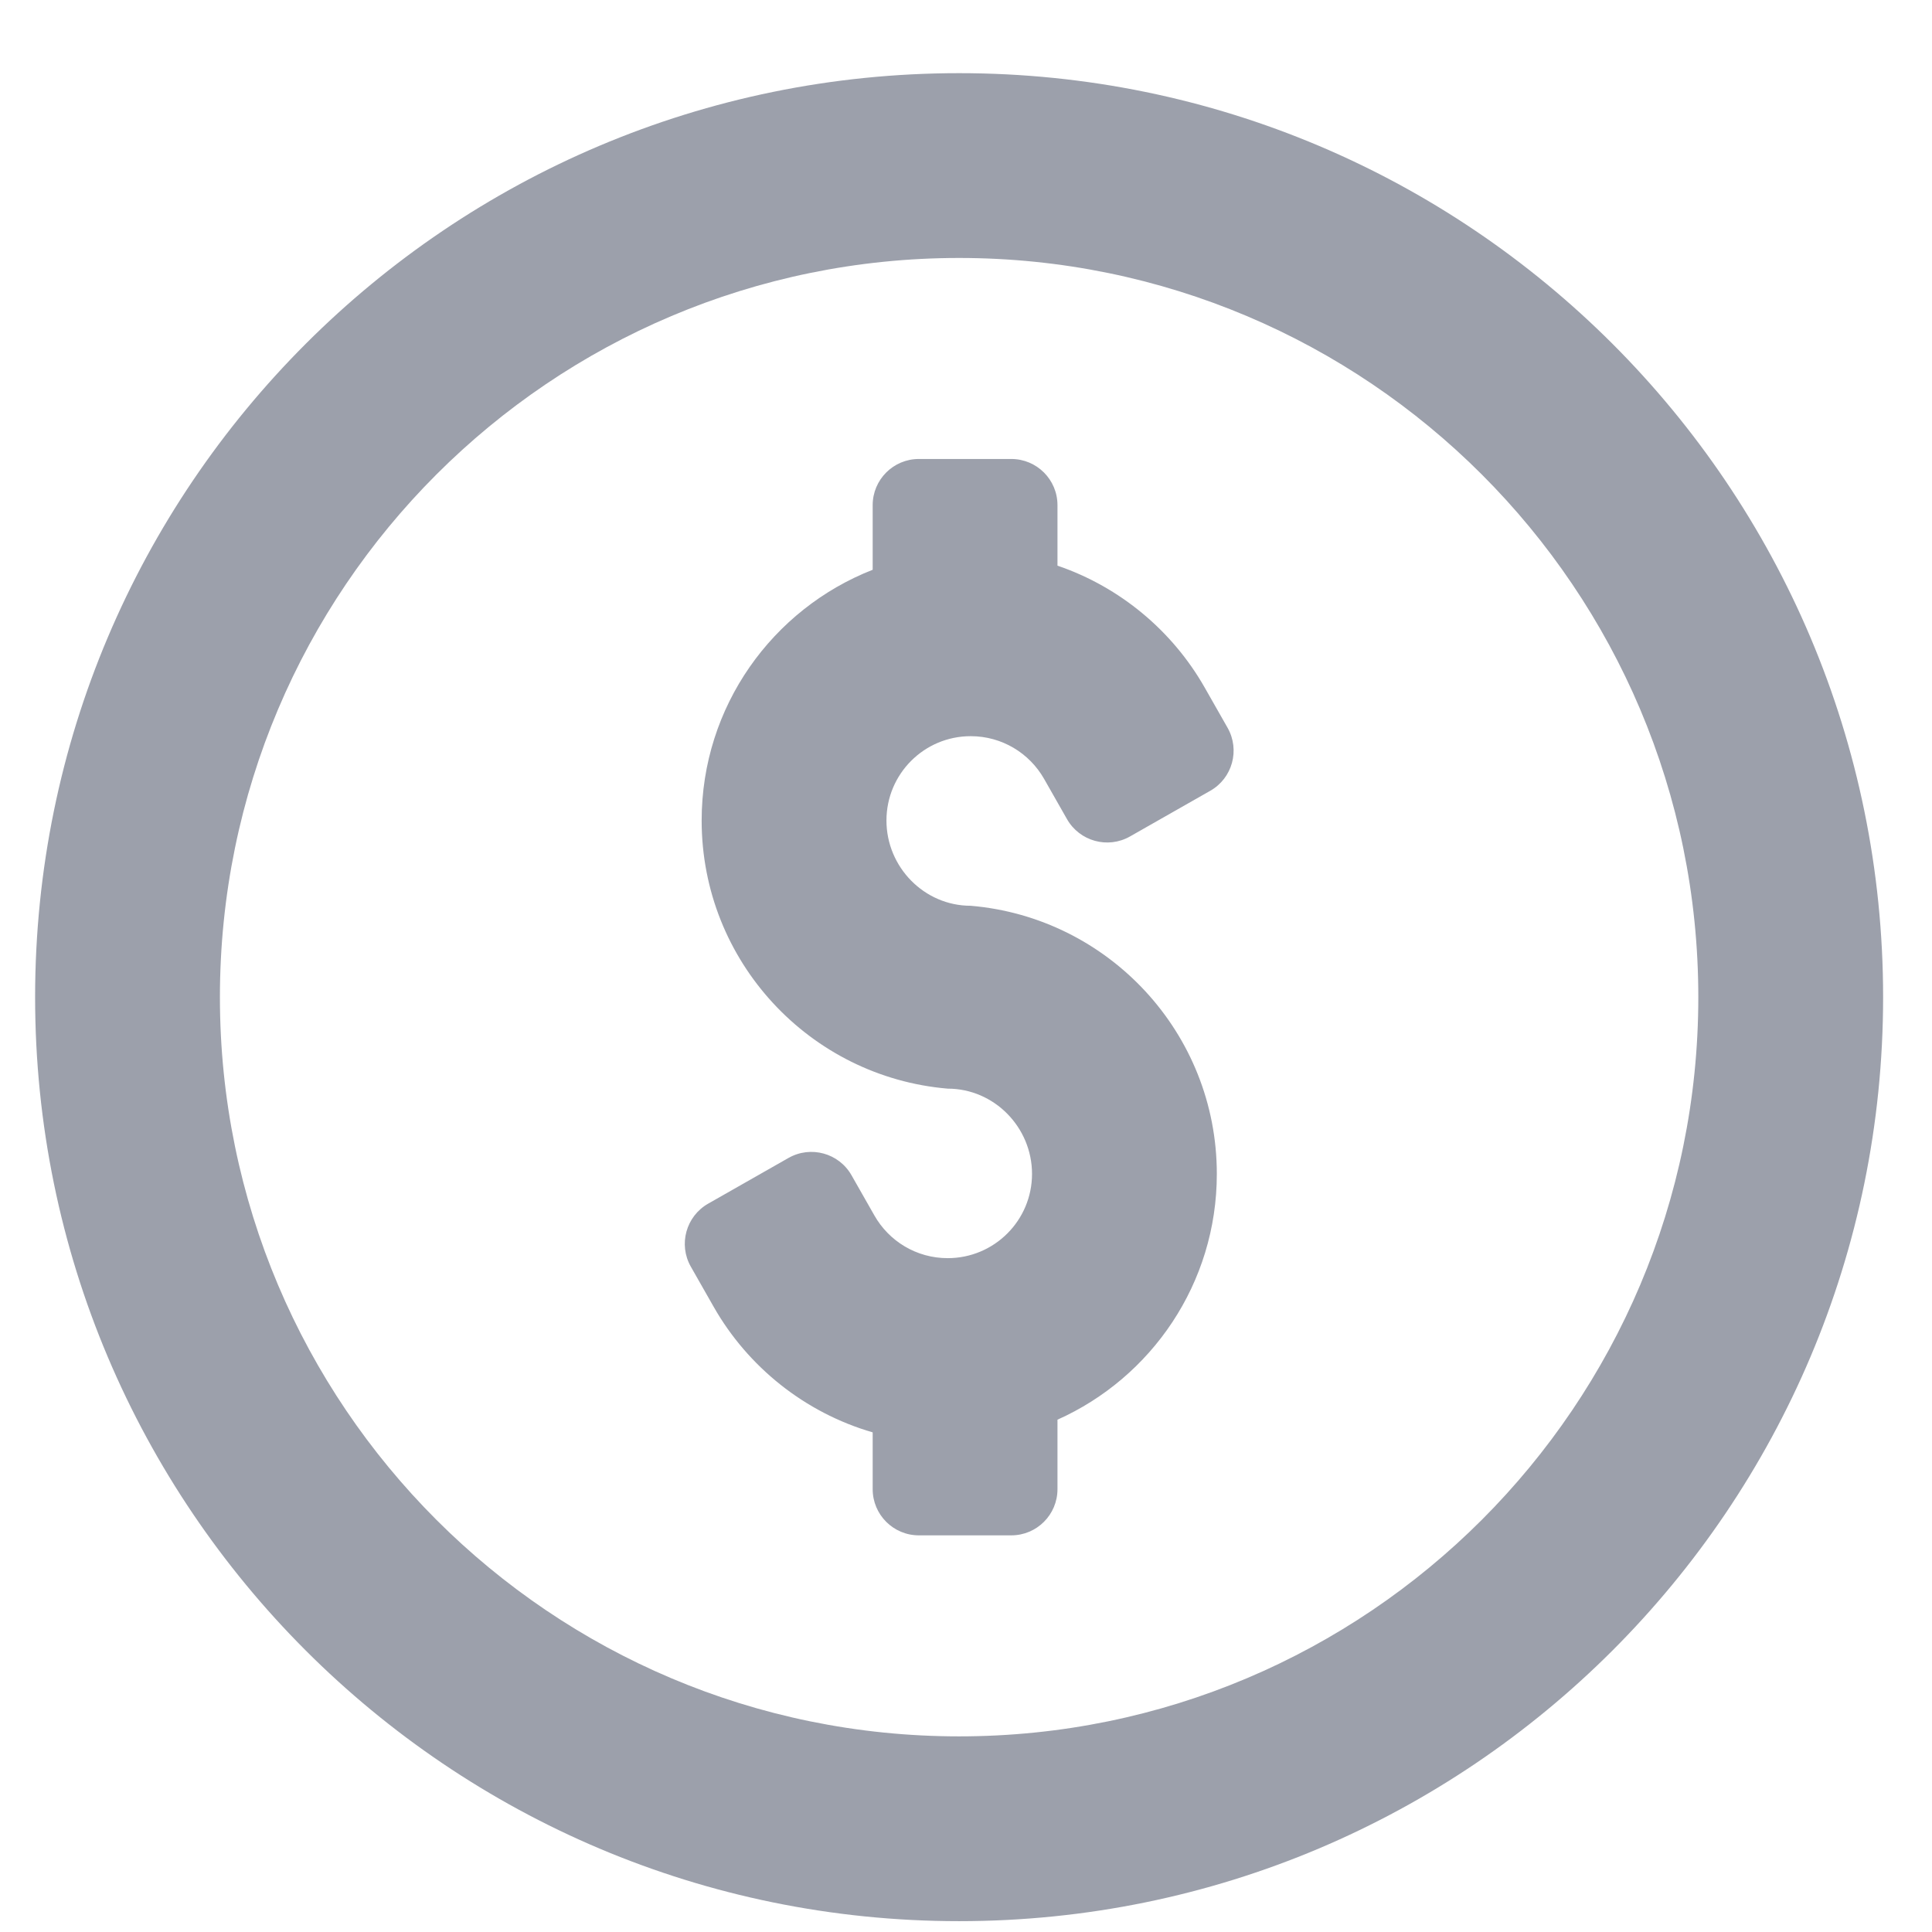 <svg width="23" height="23" viewBox="0 0 23 23" fill="none" xmlns="http://www.w3.org/2000/svg">
<path fill-rule="evenodd" clip-rule="evenodd" d="M20.218 11.871C20.218 16.731 16.278 20.671 11.418 20.671C6.558 20.671 2.618 16.731 2.618 11.871C2.618 7.011 6.558 3.071 11.418 3.071C16.278 3.071 20.218 7.011 20.218 11.871ZM22.418 11.871C22.418 17.946 17.493 22.871 11.418 22.871C5.343 22.871 0.418 17.946 0.418 11.871C0.418 5.796 5.343 0.871 11.418 0.871C17.493 0.871 22.418 5.796 22.418 11.871ZM10.389 6.014C10.389 5.71 10.635 5.464 10.939 5.464H12.039C12.343 5.464 12.589 5.71 12.589 6.014V6.734C13.336 6.989 13.959 7.512 14.342 8.186L14.614 8.664C14.764 8.928 14.672 9.264 14.408 9.414L13.452 9.958C13.188 10.108 12.852 10.015 12.702 9.751L12.43 9.273C12.256 8.967 11.929 8.764 11.556 8.764C11.002 8.764 10.553 9.213 10.553 9.768C10.553 10.322 11.002 10.783 11.556 10.783C13.197 10.922 14.486 12.298 14.486 13.975C14.486 15.279 13.707 16.401 12.589 16.901V17.728C12.589 18.032 12.343 18.278 12.039 18.278H10.939C10.635 18.278 10.389 18.032 10.389 17.728V17.052C9.58 16.817 8.903 16.272 8.496 15.557L8.224 15.079C8.074 14.815 8.167 14.479 8.431 14.329L9.387 13.785C9.651 13.635 9.987 13.727 10.137 13.991L10.409 14.469C10.583 14.776 10.91 14.978 11.282 14.978C11.837 14.978 12.286 14.529 12.286 13.975C12.286 13.421 11.837 12.96 11.282 12.96C9.641 12.821 8.353 11.445 8.353 9.768C8.353 8.41 9.197 7.25 10.389 6.783V6.014Z" fill="#9CA0AB"/>
</svg>
